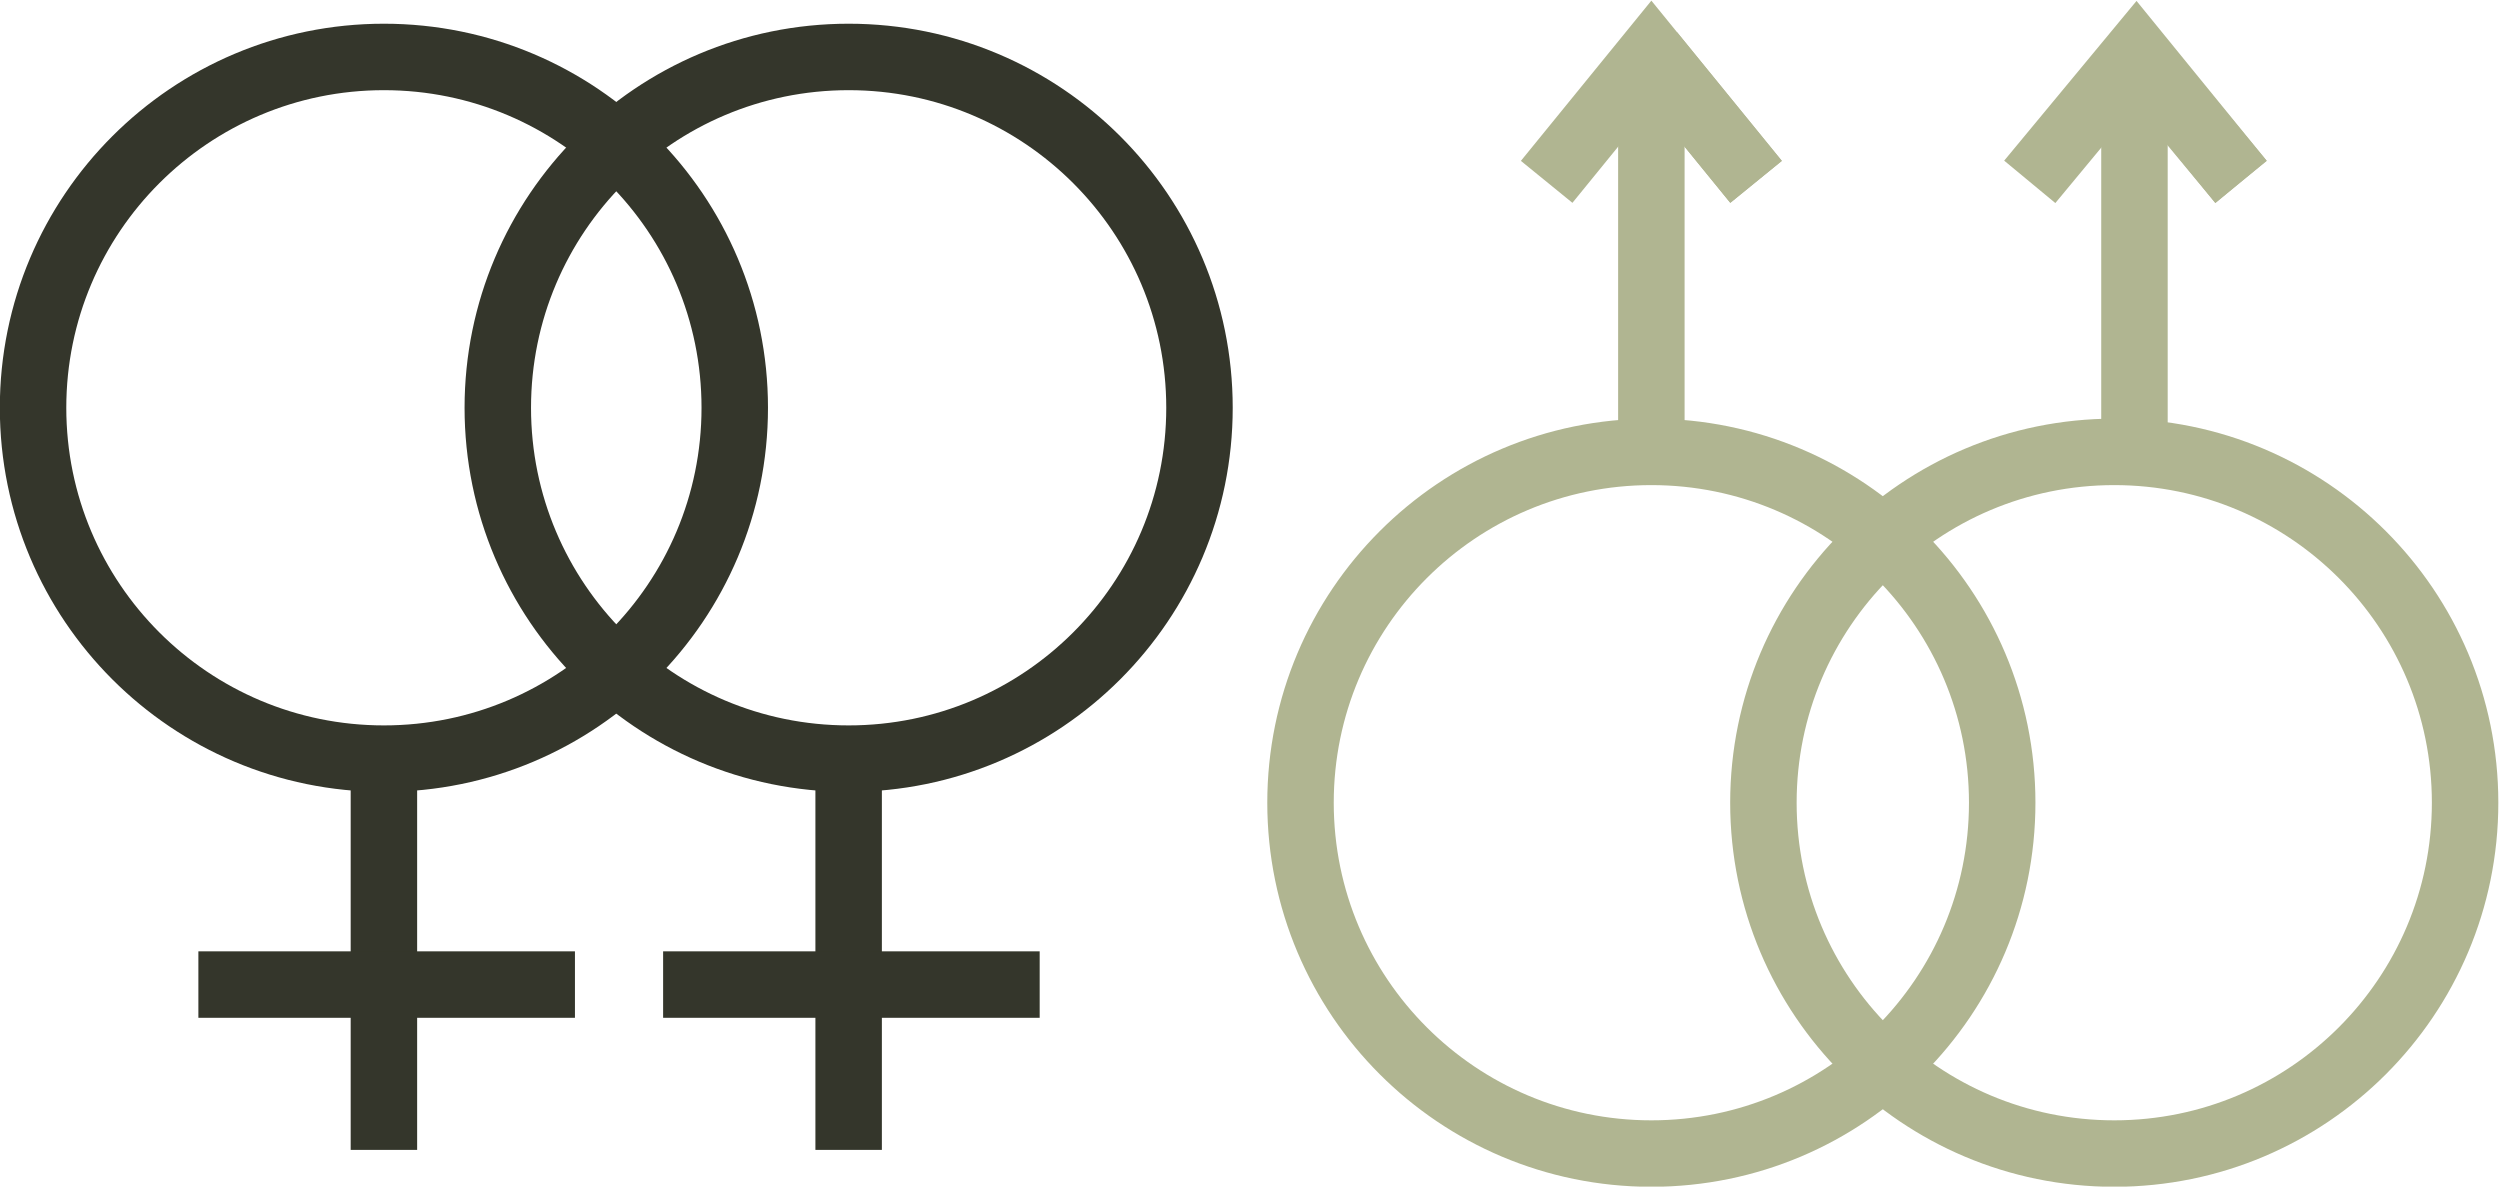 <?xml version="1.0" encoding="utf-8"?>
<!-- Generator: Adobe Illustrator 18.0.0, SVG Export Plug-In . SVG Version: 6.00 Build 0)  -->
<!DOCTYPE svg PUBLIC "-//W3C//DTD SVG 1.1//EN" "http://www.w3.org/Graphics/SVG/1.1/DTD/svg11.dtd">
<svg version="1.1" id="Layer_1" xmlns:x="http://ns.adobe.com/Extensibility/1.0/" xmlns:i="http://ns.adobe.com/AdobeIllustrator/10.0/" xmlns:graph="http://ns.adobe.com/Graphs/1.0/"
	 xmlns="http://www.w3.org/2000/svg" xmlns:xlink="http://www.w3.org/1999/xlink" xmlns:a="http://ns.adobe.com/AdobeSVGViewerExtensions/3.0/"
	 x="0px" y="0px" width="136.1px" height="64.6px" viewBox="0 0 136.1 64.6" style="enable-background:new 0 0 136.1 64.6;"
	 xml:space="preserve">
<g>
	<circle style="fill:none;stroke:#34362B;stroke-width:3.618;stroke-miterlimit:10;" cx="20.9" cy="22.2" r="19.1"/>
	<line style="fill:none;stroke:#34362B;stroke-width:3.618;stroke-miterlimit:10;" x1="20.9" y1="41.3" x2="20.9" y2="62.6"/>
	<line style="fill:none;stroke:#34362B;stroke-width:3.618;stroke-miterlimit:10;" x1="10.8" y1="53.6" x2="31.3" y2="53.6"/>
	<circle style="fill:none;stroke:#34362B;stroke-width:3.618;stroke-miterlimit:10;" cx="46.2" cy="22.2" r="19.1"/>
	<circle style="fill:none;stroke:#B0B591;stroke-width:3.618;stroke-miterlimit:10;" cx="89.9" cy="43.7" r="19.1"/>
	<circle style="fill:none;stroke:#B0B591;stroke-width:3.618;stroke-miterlimit:10;" cx="115.1" cy="43.7" r="19.1"/>
	<line style="fill:none;stroke:#34362B;stroke-width:3.618;stroke-miterlimit:10;" x1="46.2" y1="41.3" x2="46.2" y2="62.6"/>
	<line style="fill:none;stroke:#B0B591;stroke-width:3.618;stroke-miterlimit:10;" x1="89.9" y1="3.3" x2="89.9" y2="24.6"/>
	<line style="fill:none;stroke:#34362B;stroke-width:3.618;stroke-miterlimit:10;" x1="36.1" y1="53.6" x2="56.6" y2="53.6"/>
	<line style="fill:none;stroke:#B0B591;stroke-width:3.618;stroke-miterlimit:10;" x1="89.9" y1="2.9" x2="95.6" y2="9.9"/>
	<polyline style="fill:none;stroke:#B0B591;stroke-width:3.618;stroke-miterlimit:10;" points="95.6,9.9 89.9,2.9 84.2,9.9 	"/>
	<line style="fill:none;stroke:#B0B591;stroke-width:3.618;stroke-miterlimit:10;" x1="116.2" y1="3.3" x2="116.2" y2="24.6"/>
	<line style="fill:none;stroke:#B0B591;stroke-width:3.618;stroke-miterlimit:10;" x1="116.2" y1="2.9" x2="122" y2="9.9"/>
	<polyline style="fill:none;stroke:#B0B591;stroke-width:3.618;stroke-miterlimit:10;" points="122,9.9 116.3,2.9 110.5,9.9 	"/>
</g>
</svg>
